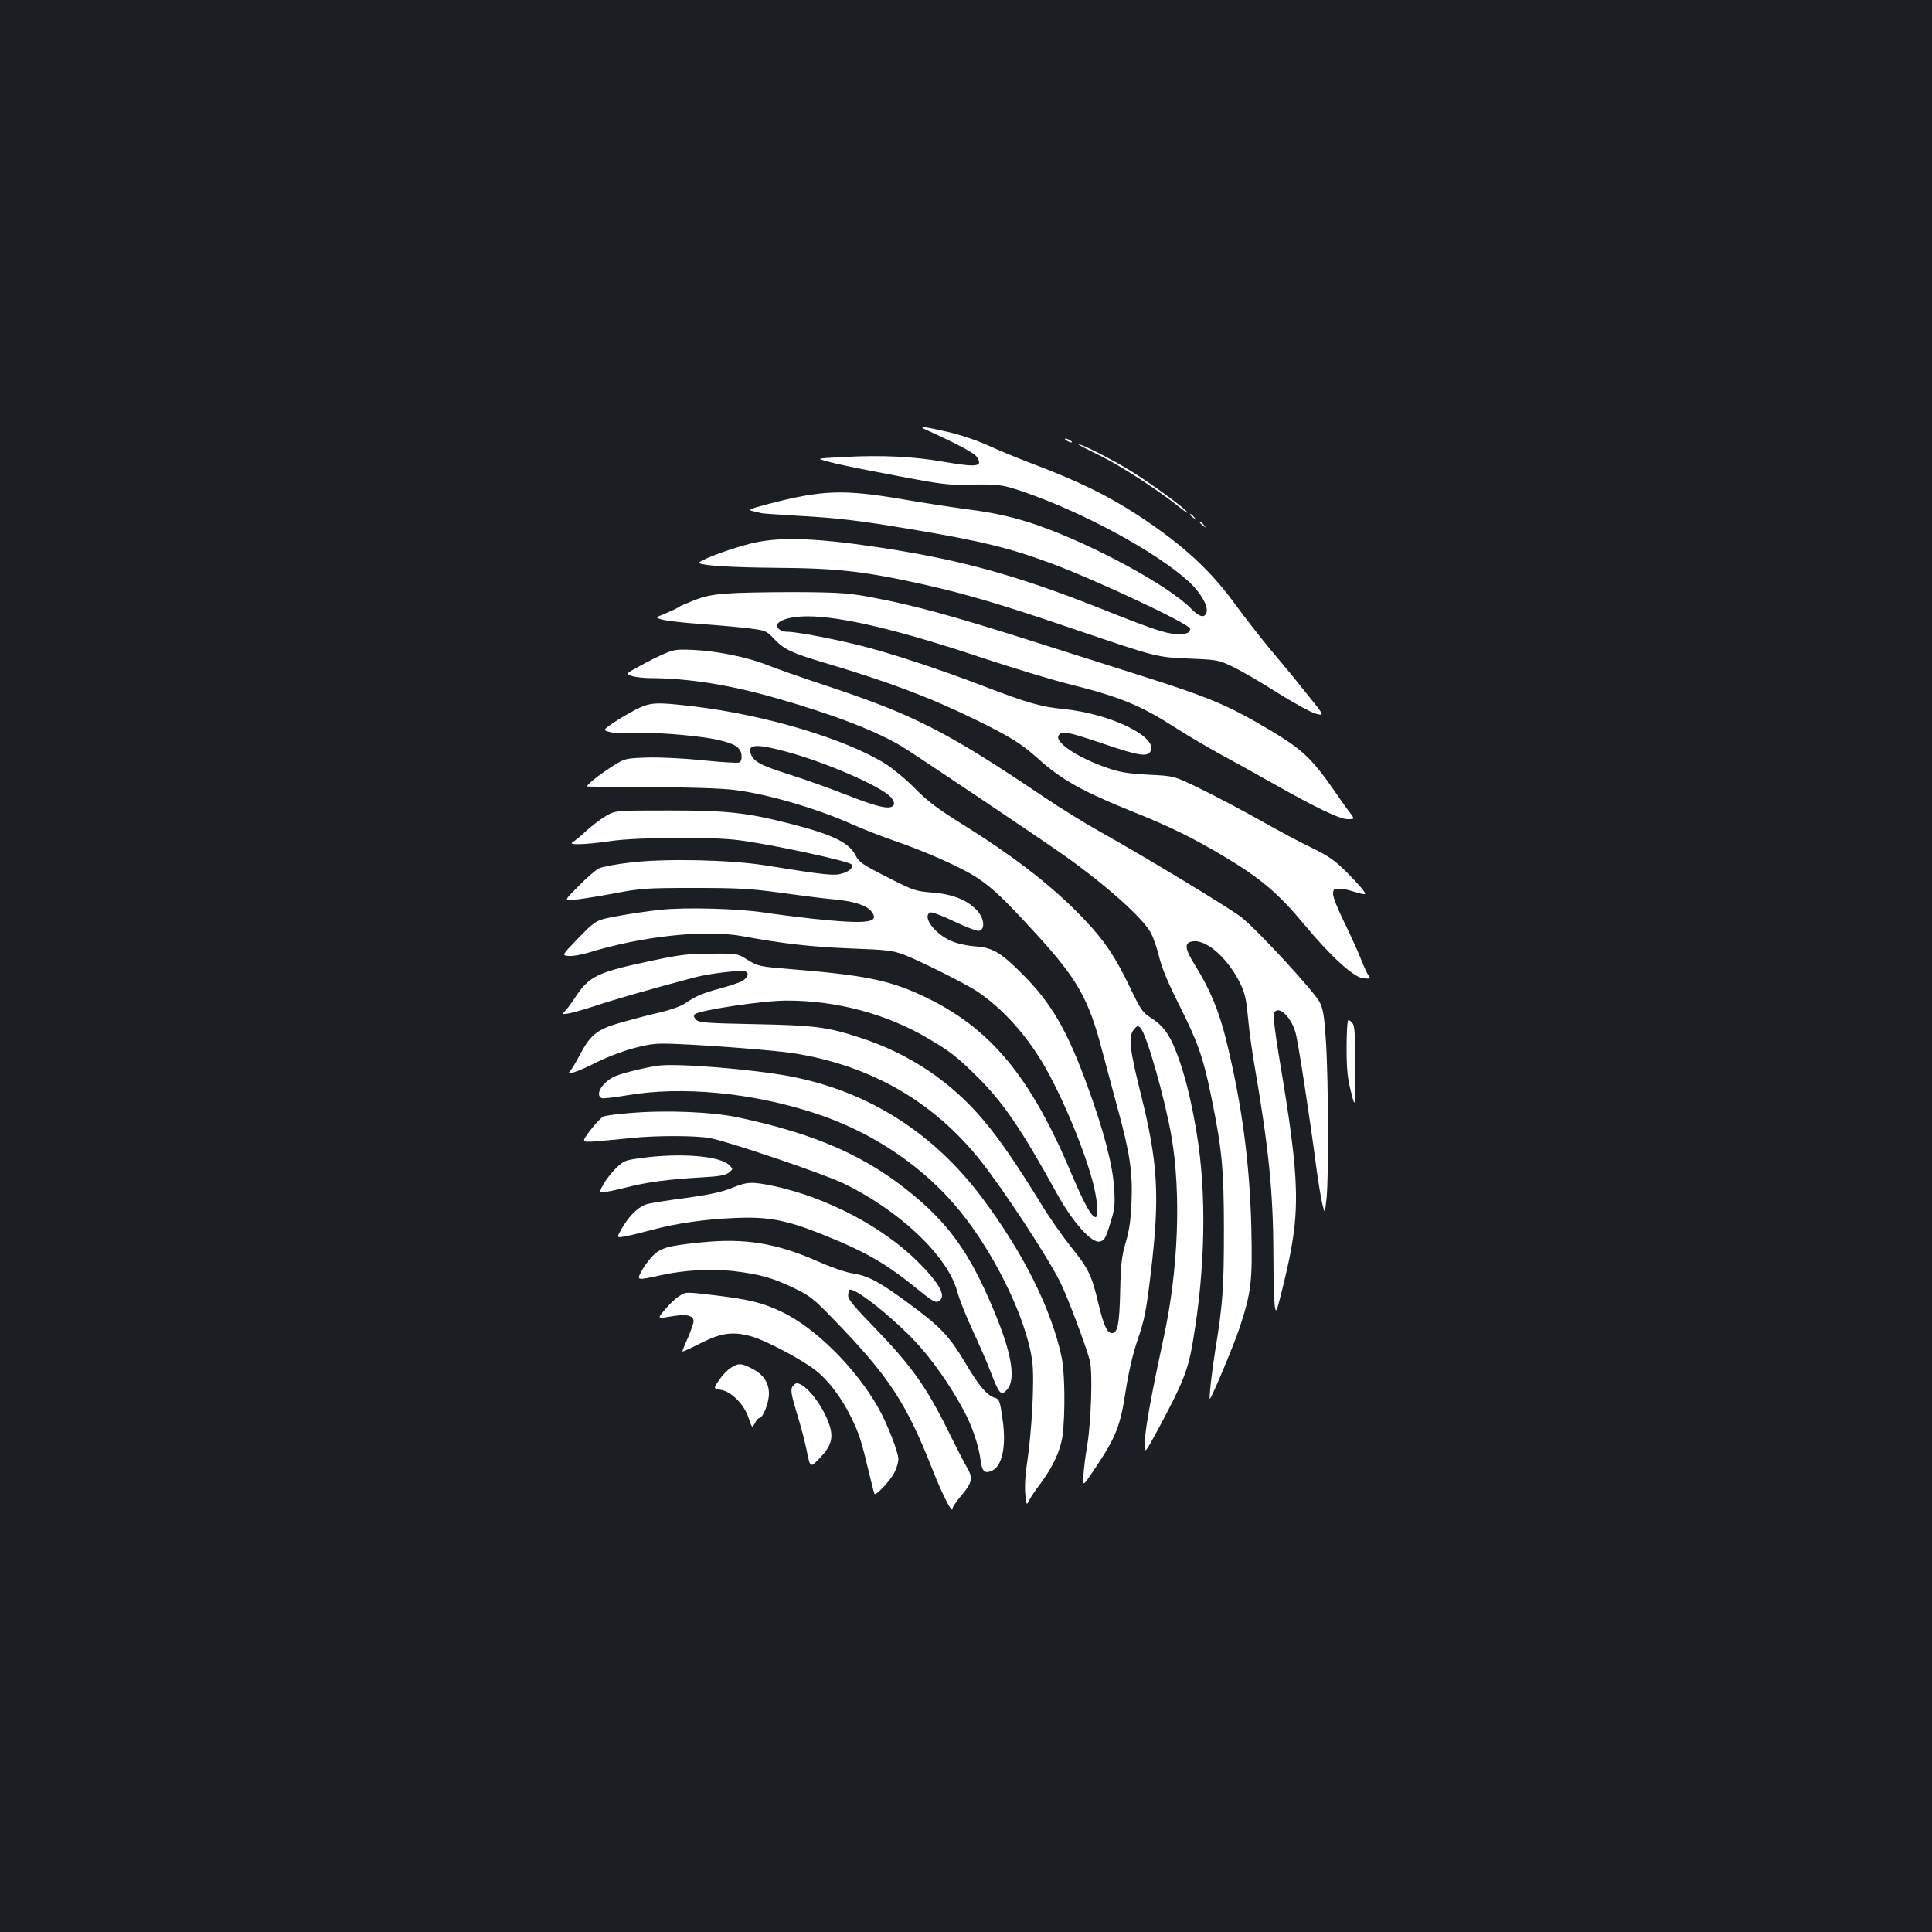 <?xml version="1.0" standalone="no"?>
<!DOCTYPE svg PUBLIC "-//W3C//DTD SVG 20010904//EN"
 "http://www.w3.org/TR/2001/REC-SVG-20010904/DTD/svg10.dtd">
<svg version="1.0" xmlns="http://www.w3.org/2000/svg"
 width="1000pt" height="1000pt" viewBox="0 0 1000 1000"
 preserveAspectRatio="xMidYMid meet">
<rect width="100%" height="100%" fill="#1b1f23"/>
<g transform="translate(0,1000) scale(0.1,-0.1)"
fill="#ffffff" stroke="none">
<path d="M4790 7777 c169 -77 252 -121 266 -142 33 -51 4 -55 -173 -25 -151
27 -318 35 -508 25 -150 -8 -150 -8 -100 -21 64 -18 140 -34 405 -84 171 -33
234 -41 310 -39 179 4 194 2 306 -36 309 -106 690 -312 857 -465 61 -56 102
-127 92 -160 -10 -31 -37 -24 -80 20 -116 118 -499 327 -790 430 -121 42 -225
66 -375 85 -69 9 -219 32 -335 52 -302 51 -410 47 -690 -26 -94 -25 -106 -30
-80 -36 17 -4 37 -9 45 -11 8 -2 96 -8 196 -14 203 -11 316 -25 584 -70 358
-60 509 -97 721 -176 235 -87 719 -315 719 -338 0 -22 -17 -29 -69 -28 -56 2
-120 23 -401 135 -434 172 -730 253 -1155 316 -329 49 -516 53 -656 16 -123
-32 -274 -91 -260 -100 23 -13 169 -22 401 -24 313 -2 456 -18 765 -87 222
-50 407 -105 785 -234 418 -142 417 -142 590 -149 141 -6 147 -7 221 -42 42
-20 145 -80 230 -134 85 -53 175 -103 200 -109 46 -12 46 -12 -51 108 -53 67
-139 171 -190 231 -50 61 -129 162 -175 225 -127 176 -271 309 -500 460 -164
107 -309 178 -565 275 -63 24 -161 64 -217 90 -60 27 -147 56 -210 70 -116 27
-153 31 -113 12z"/>
<path d="M5520 7720 c8 -5 20 -10 25 -10 6 0 3 5 -5 10 -8 5 -19 10 -25 10 -5
0 -3 -5 5 -10z"/>
<path d="M5695 7641 c109 -54 302 -179 415 -270 24 -19 41 -30 36 -23 -11 19
-150 122 -264 196 -89 59 -278 157 -299 156 -5 -1 46 -27 112 -59z"/>
<path d="M6160 7336 c0 -2 8 -10 18 -17 15 -13 16 -12 3 4 -13 16 -21 21 -21
13z"/>
<path d="M6210 7296 c0 -2 8 -10 18 -17 15 -13 16 -12 3 4 -13 16 -21 21 -21
13z"/>
<path d="M3820 6931 c-123 -6 -156 -12 -220 -35 -41 -16 -81 -33 -87 -38 -7
-6 -38 -20 -68 -33 -56 -22 -56 -22 -13 -33 24 -6 113 -16 198 -22 85 -6 196
-16 245 -22 87 -11 91 -12 130 -53 52 -56 93 -75 261 -125 330 -98 544 -178
781 -294 180 -88 238 -124 324 -201 125 -112 229 -170 489 -275 195 -78 315
-137 479 -235 187 -112 278 -189 415 -354 133 -160 249 -266 299 -274 37 -5
44 -2 30 15 -6 7 -23 44 -38 82 -15 39 -54 124 -86 190 -33 66 -59 132 -59
148 0 24 4 28 29 28 15 0 41 -4 57 -9 16 -5 42 -12 57 -16 28 -6 28 -5 13 17
-9 13 -48 56 -88 96 -60 59 -91 81 -177 123 -57 27 -179 92 -270 144 -91 51
-229 124 -305 161 -139 68 -139 68 -270 74 -105 6 -147 12 -211 34 -161 55
-283 138 -254 172 18 22 41 18 234 -47 186 -63 228 -69 242 -33 28 75 -216
191 -452 214 -120 12 -187 32 -410 117 -232 89 -463 165 -627 208 -151 38
-343 75 -394 75 -34 0 -60 22 -49 41 15 23 76 39 154 39 176 0 476 -71 905
-215 155 -51 354 -112 442 -134 275 -69 377 -111 565 -232 58 -37 157 -95 220
-130 63 -34 184 -101 269 -149 237 -134 354 -190 396 -190 36 0 36 0 12 33
-14 17 -44 59 -66 92 -143 206 -180 239 -417 376 -163 93 -270 137 -575 234
-151 48 -430 137 -620 197 -376 119 -575 174 -787 214 -118 23 -169 27 -348
29 -115 1 -275 -1 -355 -4z"/>
<path d="M3440 6617 c-30 -13 -88 -41 -128 -64 -74 -40 -74 -40 -41 -52 17 -6
64 -11 103 -11 188 -1 398 -34 631 -100 303 -86 521 -170 659 -251 71 -43 713
-474 846 -568 215 -153 398 -316 445 -396 13 -23 33 -79 44 -125 14 -59 47
-138 106 -255 96 -192 123 -268 164 -469 56 -273 66 -375 66 -696 0 -296 -6
-382 -45 -620 -19 -119 -34 -258 -27 -250 14 17 125 282 153 367 61 187 67
238 61 513 -8 341 -50 653 -132 983 -36 146 -84 260 -160 382 -56 89 -57 119
-5 123 71 6 182 -96 242 -224 23 -49 30 -84 38 -175 6 -63 21 -177 35 -254 71
-412 95 -646 96 -959 0 -127 4 -251 7 -275 7 -42 9 -37 45 110 92 378 89 517
-25 1194 -17 105 -29 198 -25 208 19 49 86 -9 112 -95 14 -48 72 -424 110
-713 9 -66 22 -145 29 -175 13 -55 13 -55 22 25 12 106 10 620 -3 816 -8 126
-14 165 -32 201 -25 52 -316 368 -404 439 -58 46 -498 313 -742 449 -71 40
-201 120 -288 179 -494 333 -666 421 -1115 570 -130 43 -272 93 -314 110 -98
39 -254 71 -377 77 -85 4 -102 2 -151 -19z"/>
<path d="M3290 6327 c-36 -19 -89 -50 -118 -70 -52 -36 -52 -36 -15 -46 21 -6
67 -8 103 -5 81 8 337 -11 439 -32 101 -21 135 -41 139 -82 2 -23 -2 -34 -14
-39 -9 -3 -94 2 -188 12 -99 10 -219 16 -286 14 -113 -4 -116 -5 -175 -42 -82
-52 -149 -107 -133 -108 7 -1 159 -2 338 -3 196 -1 364 -7 424 -15 174 -22
431 -98 612 -180 50 -22 144 -59 208 -81 171 -59 355 -141 433 -193 83 -55
137 -107 307 -292 213 -233 271 -335 341 -604 24 -91 60 -224 79 -295 63 -228
79 -333 73 -481 -4 -98 -11 -151 -30 -215 -21 -72 -26 -111 -29 -255 -4 -171
-13 -215 -43 -215 -25 0 -43 41 -70 154 -34 145 -51 180 -143 294 -43 54 -111
151 -151 217 -127 206 -216 337 -299 435 -169 201 -384 346 -640 429 -168 55
-233 64 -544 70 -255 5 -289 8 -305 23 -12 13 -14 21 -7 28 21 21 353 71 474
71 258 1 520 -69 734 -196 111 -65 149 -94 249 -193 136 -133 233 -275 417
-609 82 -149 181 -260 223 -249 23 5 30 17 53 92 24 76 26 96 21 182 -7 120
-54 300 -138 530 -106 291 -188 432 -340 583 -111 111 -153 135 -244 141 -41
3 -92 14 -122 28 -87 37 -153 129 -107 147 9 3 62 -17 124 -47 59 -28 116 -50
127 -48 32 6 29 61 -7 102 -50 56 -124 87 -232 96 -89 7 -99 10 -236 80 -126
64 -145 77 -162 110 -35 69 -117 109 -334 165 -231 59 -328 70 -636 70 -275 0
-275 0 -325 -29 -27 -16 -72 -51 -100 -76 -27 -26 -59 -52 -70 -58 -31 -17 60
-15 191 4 139 21 526 24 669 5 166 -21 564 -107 582 -125 13 -13 -9 -36 -47
-47 -43 -13 -83 -9 -400 42 -183 29 -514 36 -693 15 -75 -8 -151 -23 -168 -31
-17 -9 -64 -50 -105 -92 -75 -75 -75 -75 -22 -70 29 2 121 17 203 32 141 27
166 29 415 29 233 0 288 -3 460 -26 107 -15 227 -30 265 -33 103 -9 170 -31
195 -62 47 -60 -20 -68 -307 -38 -81 9 -191 23 -243 31 -131 21 -412 29 -540
15 -58 -6 -157 -20 -220 -32 -115 -21 -115 -21 -204 -112 -89 -92 -89 -92 -53
-95 20 -2 64 6 99 16 281 87 610 122 803 86 211 -39 356 -55 555 -63 194 -7
221 -11 280 -33 85 -33 323 -152 380 -191 117 -79 228 -197 316 -335 97 -150
228 -455 279 -645 25 -93 33 -187 16 -187 -21 0 -60 71 -121 215 -215 515
-426 768 -775 931 -173 81 -302 107 -685 138 -159 13 -167 15 -219 47 -54 34
-54 34 -190 33 -113 0 -162 -6 -286 -32 -308 -65 -343 -81 -421 -199 -19 -29
-42 -59 -51 -68 -15 -15 -13 -16 23 -10 21 4 84 22 139 40 89 30 294 89 514
147 75 19 236 39 259 30 20 -7 14 -30 -12 -47 -13 -9 -65 -27 -115 -40 -95
-26 -127 -39 -186 -79 -20 -14 -77 -34 -128 -46 -50 -11 -141 -35 -201 -52
-126 -36 -159 -62 -216 -170 -18 -35 -40 -71 -48 -80 -13 -16 -12 -17 19 -8
19 5 75 30 124 55 50 25 135 57 190 71 90 23 113 25 225 20 176 -7 512 -34
595 -47 399 -63 721 -247 965 -550 118 -147 350 -500 417 -634 36 -71 137
-339 154 -408 15 -61 7 -313 -14 -442 -9 -49 -17 -117 -19 -150 -4 -61 -4 -61
60 35 108 161 131 219 158 398 17 106 37 194 64 272 34 100 43 145 67 345 47
398 37 566 -54 930 -56 224 -63 290 -35 325 18 22 22 23 35 10 32 -32 128
-372 161 -565 50 -294 35 -689 -40 -1034 -61 -283 -96 -471 -98 -539 -3 -72
-3 -72 71 65 128 239 153 302 178 453 64 375 71 762 19 1075 -22 136 -53 269
-84 360 -47 139 -80 190 -153 237 -44 28 -53 42 -108 157 -77 160 -131 240
-232 347 -158 168 -358 324 -630 494 -133 83 -185 122 -250 188 -45 46 -114
103 -153 128 -208 130 -626 255 -1004 299 -187 22 -214 20 -290 -18z m778
-217 c205 -55 488 -178 542 -235 13 -14 20 -31 17 -39 -12 -30 -76 -17 -241
48 -88 35 -226 84 -306 109 -145 46 -182 67 -195 108 -15 47 30 50 183 9z"/>
<path d="M6970 4578 c0 -114 5 -160 23 -230 22 -87 22 -87 22 126 0 166 -3
217 -14 229 -7 10 -17 17 -22 17 -5 0 -9 -64 -9 -142z"/>
<path d="M3405 4484 c-73 -11 -182 -38 -220 -54 -66 -28 -109 -98 -70 -114 8
-3 67 4 132 15 281 48 643 14 968 -92 281 -91 537 -257 722 -470 193 -221 372
-578 405 -809 14 -90 -1 -371 -27 -540 -9 -57 -12 -119 -8 -154 6 -59 6 -59
21 -30 8 16 32 52 53 79 70 94 108 176 119 256 14 113 12 324 -5 404 -53 249
-197 538 -410 823 -253 339 -590 553 -995 631 -197 37 -589 69 -685 55z"/>
<path d="M3260 4239 c-63 -5 -125 -13 -136 -18 -12 -5 -43 -37 -69 -72 -47
-62 -47 -62 36 -56 46 4 127 11 179 17 127 13 333 13 406 -1 92 -17 586 -184
689 -234 291 -140 542 -378 590 -561 10 -38 47 -131 82 -206 35 -75 74 -165
87 -200 48 -126 57 -136 89 -100 43 48 26 171 -49 360 -126 315 -233 476 -429
640 -243 204 -505 321 -913 408 -136 29 -371 39 -562 23z"/>
<path d="M3318 4006 c-82 -11 -90 -14 -128 -51 -23 -22 -52 -59 -65 -82 -24
-43 -24 -43 1 -43 13 0 65 11 116 24 104 27 216 42 391 52 92 5 123 11 140 25
22 18 22 18 2 38 -48 48 -251 65 -457 37z"/>
<path d="M3785 3850 c-50 -20 -115 -34 -230 -50 -88 -11 -179 -26 -201 -31
-47 -12 -97 -59 -137 -130 -26 -46 -26 -46 16 -39 23 4 85 19 137 33 129 35
279 57 440 63 164 7 260 -11 438 -82 236 -94 338 -153 515 -298 73 -59 87 -65
107 -41 22 27 -17 92 -115 190 -182 183 -474 337 -750 396 -116 24 -136 23
-220 -11z"/>
<path d="M3625 3569 c-168 -17 -207 -28 -248 -71 -20 -21 -46 -57 -57 -78 -25
-48 -25 -48 98 -21 122 27 259 35 377 22 136 -16 204 -35 312 -87 84 -40 103
-55 202 -157 292 -301 380 -434 519 -787 50 -127 102 -228 102 -199 0 8 20 38
44 66 59 70 64 93 29 151 -15 26 -55 104 -89 173 -118 240 -194 347 -391 551
-96 98 -133 143 -133 160 0 14 3 27 6 31 20 19 203 -123 335 -260 86 -89 188
-233 258 -365 43 -80 77 -180 87 -259 7 -56 22 -68 59 -51 52 24 74 125 55
260 -14 101 -17 110 -41 117 -41 13 -82 61 -151 178 -85 143 -130 190 -299
314 -151 111 -205 139 -286 152 -34 5 -112 32 -175 60 -219 97 -383 124 -613
100z"/>
<path d="M3515 3291 c-17 -10 -49 -40 -72 -68 -42 -49 -42 -49 30 -37 79 14
117 6 117 -25 0 -10 -14 -49 -30 -87 -17 -37 -29 -68 -28 -70 2 -1 44 18 93
43 110 55 169 63 267 35 71 -20 249 -114 326 -172 68 -52 137 -143 187 -245
43 -88 53 -120 96 -300 12 -49 23 -93 25 -97 7 -12 82 68 104 111 11 22 20 53
20 69 0 35 -58 183 -102 262 -117 208 -329 419 -504 501 -97 46 -167 63 -339
84 -162 19 -154 19 -190 -4z"/>
<path d="M3784 2921 c-17 -10 -45 -39 -62 -64 -30 -45 -30 -45 10 -51 54 -9
120 -75 143 -146 18 -53 18 -53 32 -27 7 15 18 27 23 27 19 0 50 79 50 126 0
59 -31 103 -93 133 -53 26 -64 26 -103 2z"/>
<path d="M4100 2820 c-8 -16 -3 -44 24 -133 19 -61 43 -151 52 -198 18 -87 18
-87 66 -37 59 61 72 102 53 166 -30 100 -124 222 -171 222 -7 0 -18 -9 -24
-20z"/>
</g>
</svg>
